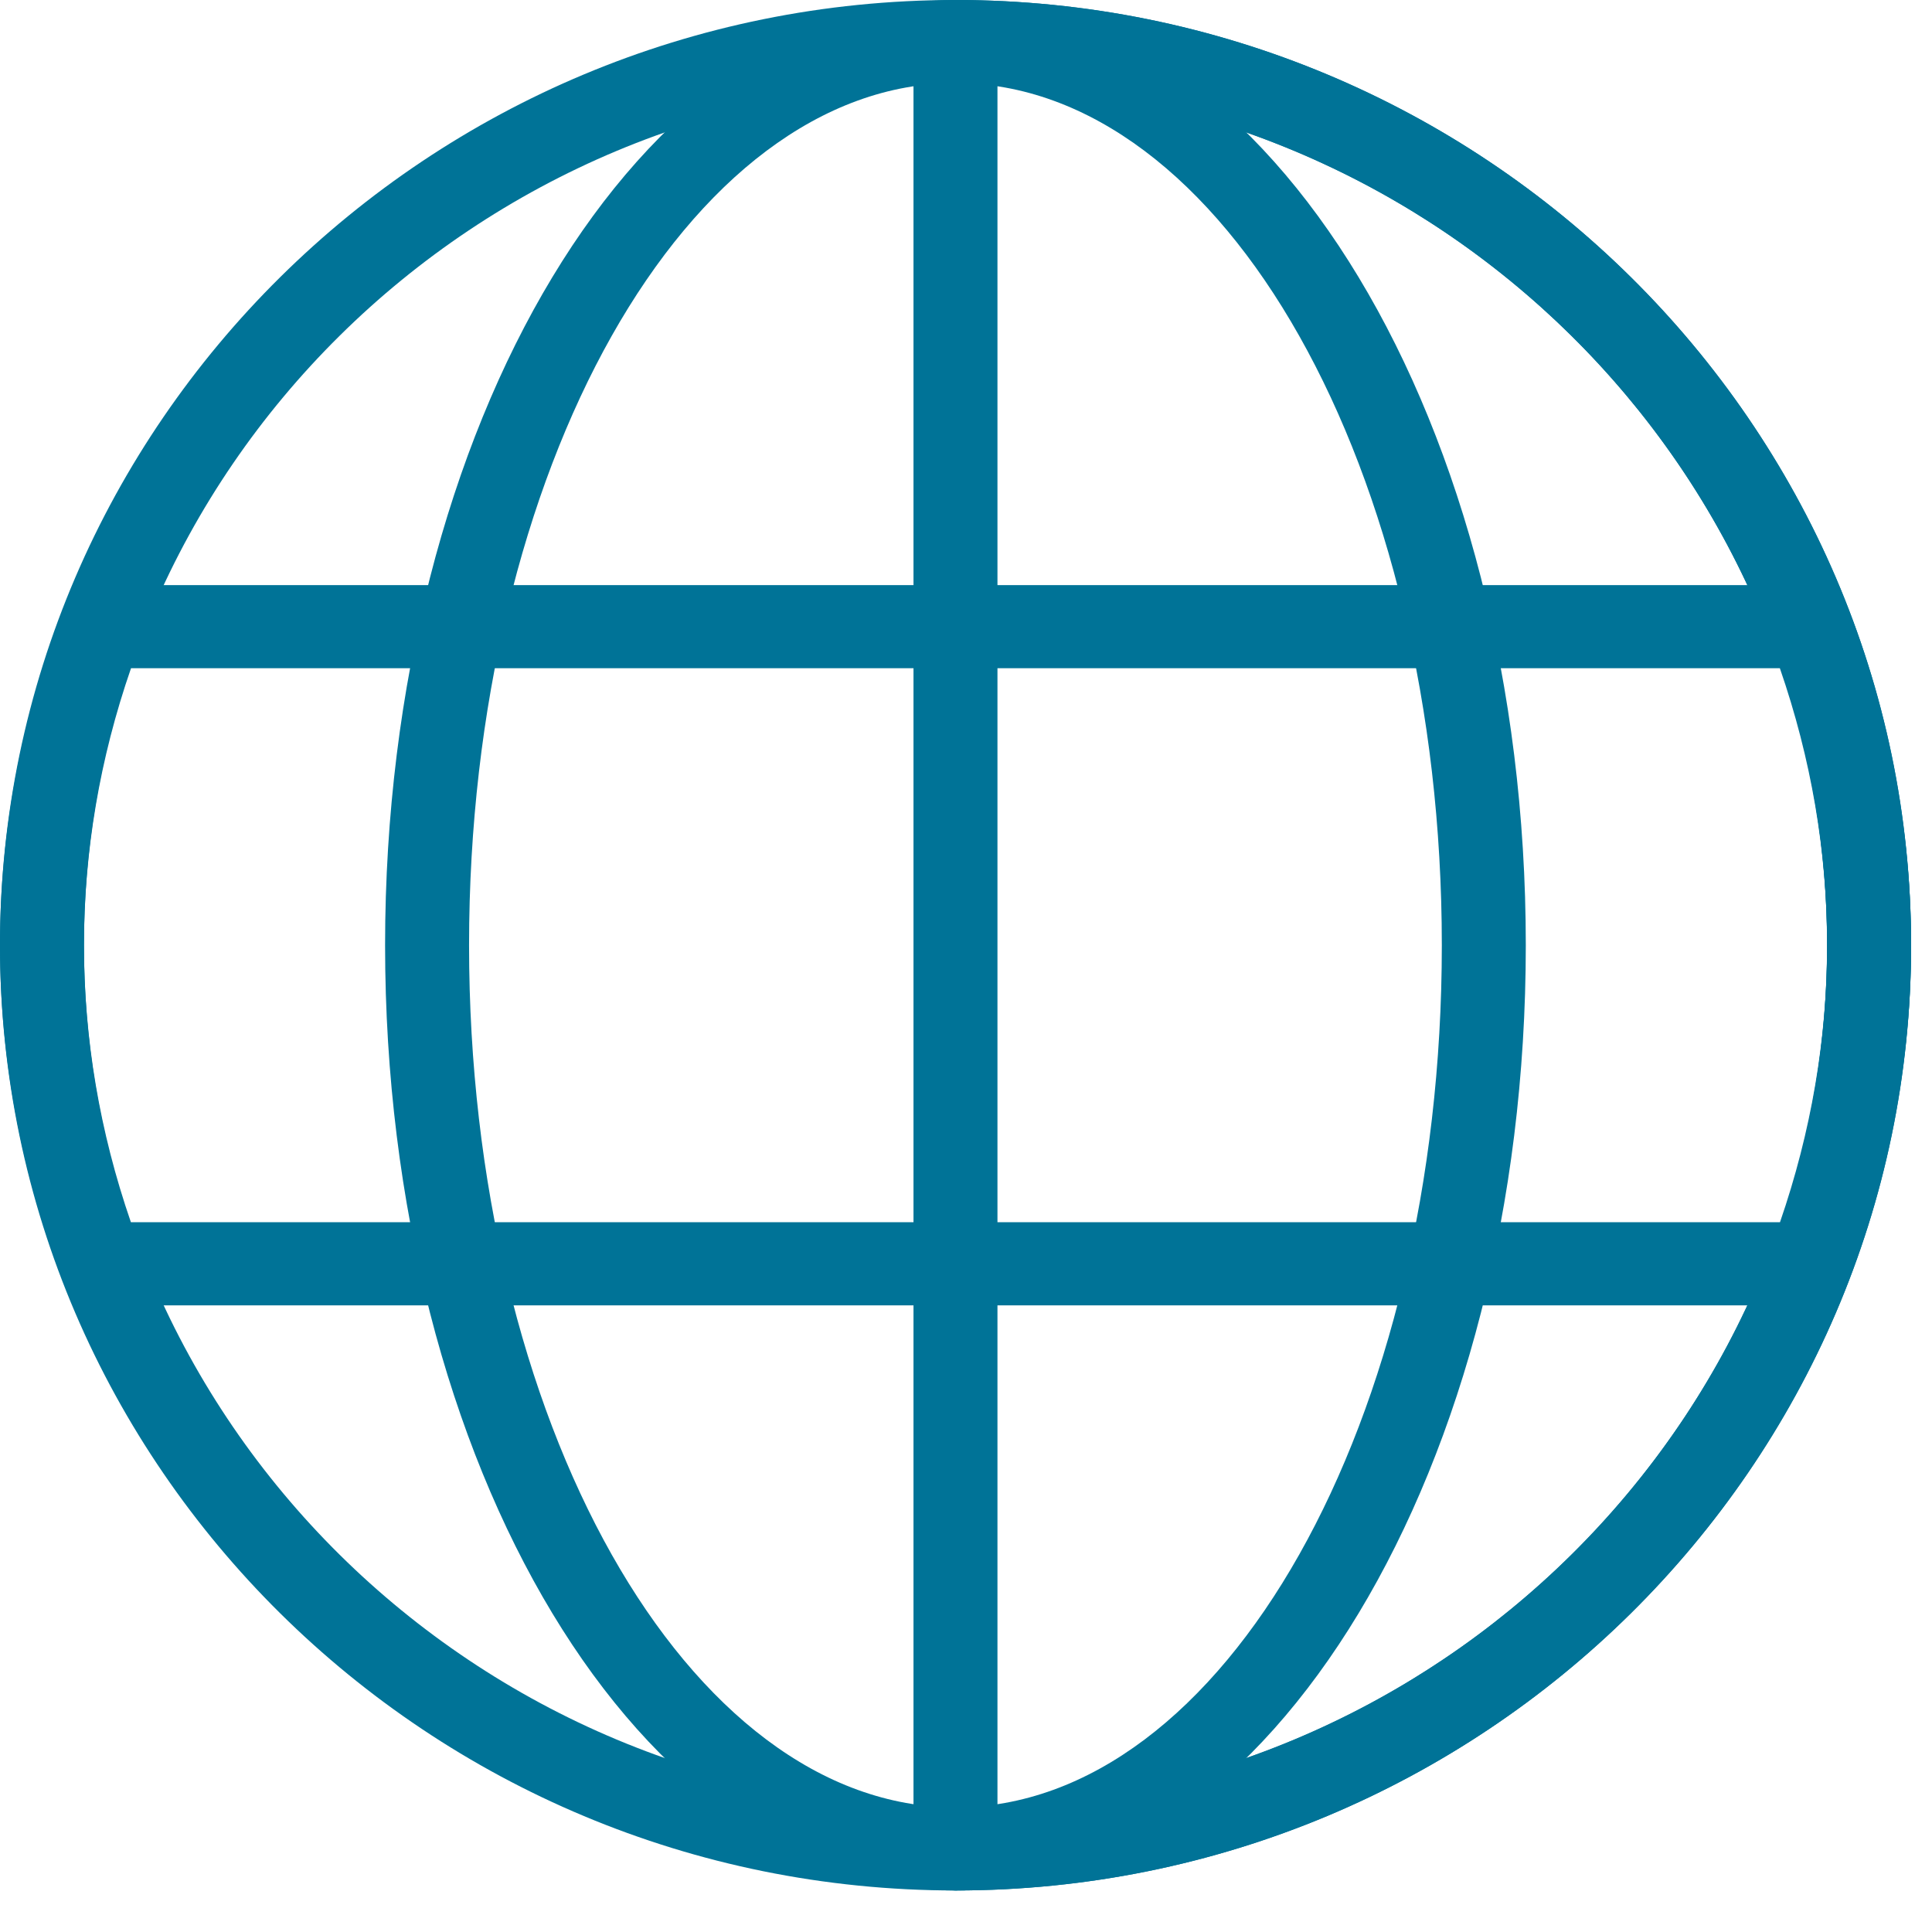 <?xml version="1.0" encoding="utf-8"?>
<svg width="28px" height="28px" viewbox="0 0 28 28" version="1.1" xmlns:xlink="http://www.w3.org/1999/xlink" xmlns="http://www.w3.org/2000/svg">
  <g id="Page-1">
    <path d="M13.848 1.204C6.883 1.204 1.217 6.809 1.217 13.699C1.217 20.589 6.883 26.194 13.848 26.194C20.812 26.194 26.48 20.589 26.48 13.699C26.48 6.809 20.812 1.204 13.848 1.204M13.848 27.398C6.212 27.398 0 21.252 0 13.699C0 6.146 6.212 0 13.848 0C21.485 0 27.697 6.146 27.697 13.699C27.697 21.252 21.485 27.398 13.848 27.398" transform="translate(0 0)" id="Fill-1" fill="#007397" fill-rule="evenodd" stroke="none" />
    <path d="M8.267 1.204C4.38 1.204 1.217 6.809 1.217 13.699C1.217 20.589 4.38 26.194 8.267 26.194C12.153 26.194 15.315 20.589 15.315 13.699C15.315 6.809 12.153 1.204 8.267 1.204M8.267 27.398C3.708 27.398 0 21.252 0 13.699C0 6.146 3.708 0 8.267 0C12.825 0 16.532 6.146 16.532 13.699C16.532 21.252 12.825 27.398 8.267 27.398" transform="translate(5.581 0)" id="Fill-3" fill="#007397" fill-rule="evenodd" stroke="none" />
    <path d="M1.217 1.219L1.217 26.18C7.901 25.865 13.24 20.388 13.24 13.699C13.24 7.011 7.901 1.534 1.217 1.219M0.609 27.398C0.273 27.398 0 27.129 0 26.796L0 0.602C0 0.27 0.273 0 0.609 0C8.245 0 14.458 6.146 14.458 13.699C14.458 21.252 8.245 27.398 0.609 27.398" transform="translate(13.239 0)" id="Fill-5" fill="#007397" fill-rule="evenodd" stroke="none" />
    <path d="M1.897 9.233L25.797 9.233C26.249 7.923 26.48 6.574 26.48 5.219C26.48 3.865 26.249 2.516 25.795 1.204L1.899 1.204C1.446 2.512 1.217 3.861 1.217 5.219C1.217 6.575 1.445 7.924 1.897 9.233M26.224 10.438L1.468 10.438C1.215 10.438 0.987 10.282 0.898 10.047C0.302 8.481 0 6.856 0 5.219C0 3.579 0.303 1.955 0.902 0.389C0.992 0.154 1.219 0 1.472 0L26.224 0C26.477 0 26.703 0.155 26.794 0.389C27.392 1.959 27.697 3.585 27.697 5.219C27.697 6.855 27.392 8.479 26.794 10.049C26.703 10.282 26.477 10.438 26.224 10.438" transform="translate(0 8.48)" id="Fill-8" fill="#007397" fill-rule="evenodd" stroke="none" />
  </g>
</svg>